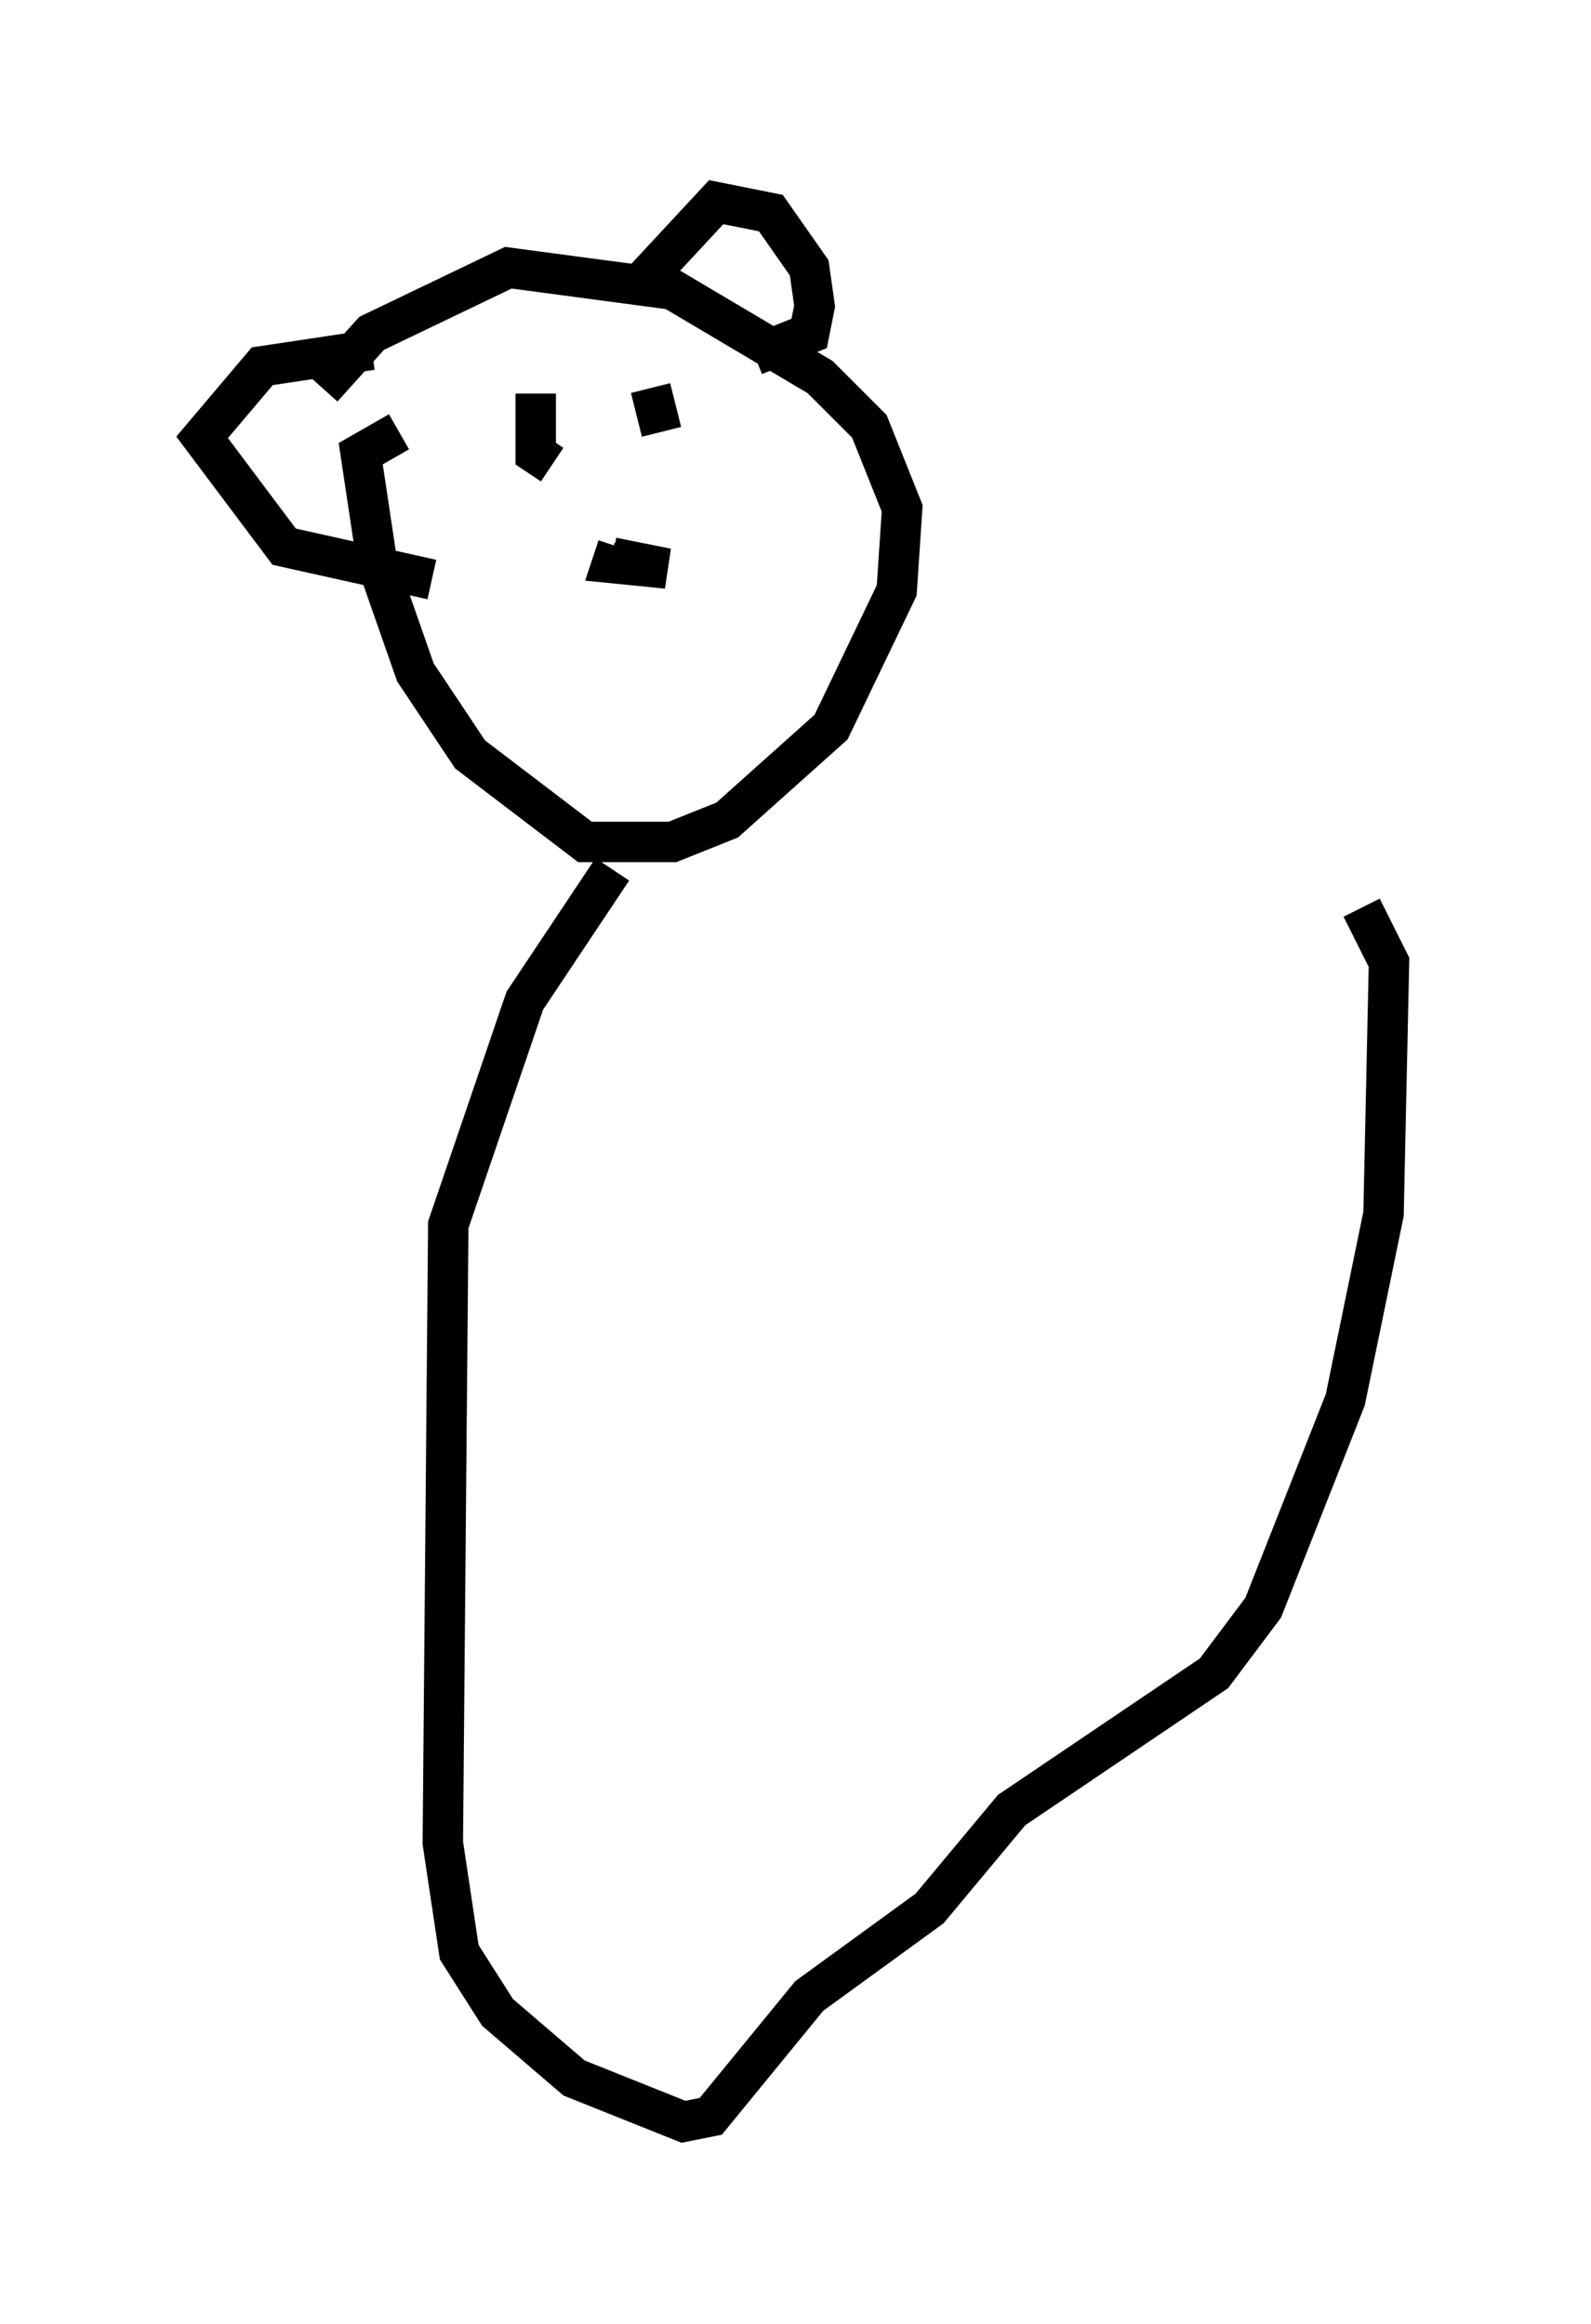 <?xml version="1.0" encoding="utf-8" ?>
<svg baseProfile="full" height="57.496" version="1.1" width="39.364" xmlns="http://www.w3.org/2000/svg" xmlns:ev="http://www.w3.org/2001/xml-events" xmlns:xlink="http://www.w3.org/1999/xlink"><defs /><rect fill="white" height="57.496" width="39.364" x="0" y="0" /><path d="M7.436, 11.901 m0.541, -2.3 l1.218, -1.353 3.383, -1.624 l4.059, 0.541 3.654, 2.165 l1.218, 1.218 0.812, 2.03 l-0.135, 2.03 -1.624, 3.383 l-2.571, 2.3 -1.353, 0.541 l-2.165, 0.0 -2.842, -2.165 l-1.353, -2.03 -0.947, -2.706 l-0.406, -2.706 0.947, -0.541 m5.277, 3.112 l1.353, 0.271 -1.353, -0.135 l0.135, -0.406 m0.812, -3.924 l0.271, 1.083 m-3.112, -0.947 l0.0, 1.488 0.406, 0.271 m2.3, -4.601 l1.759, -1.894 1.353, 0.271 l0.947, 1.353 0.135, 0.947 l-0.135, 0.677 -1.353, 0.541 m-9.472, -0.135 l-2.706, 0.406 -1.488, 1.759 l2.03, 2.706 3.654, 0.812 m4.465, 7.172 l-2.165, 3.248 -1.894, 5.548 l-0.135, 15.291 0.406, 2.706 l0.947, 1.488 1.894, 1.624 l2.706, 1.083 0.677, -0.135 l2.436, -2.977 2.977, -2.165 l2.03, -2.436 5.007, -3.383 l1.218, -1.624 2.03, -5.142 l0.947, -4.601 0.135, -6.225 l-0.677, -1.353 " fill="none" stroke="black" stroke-width="1" /></svg>